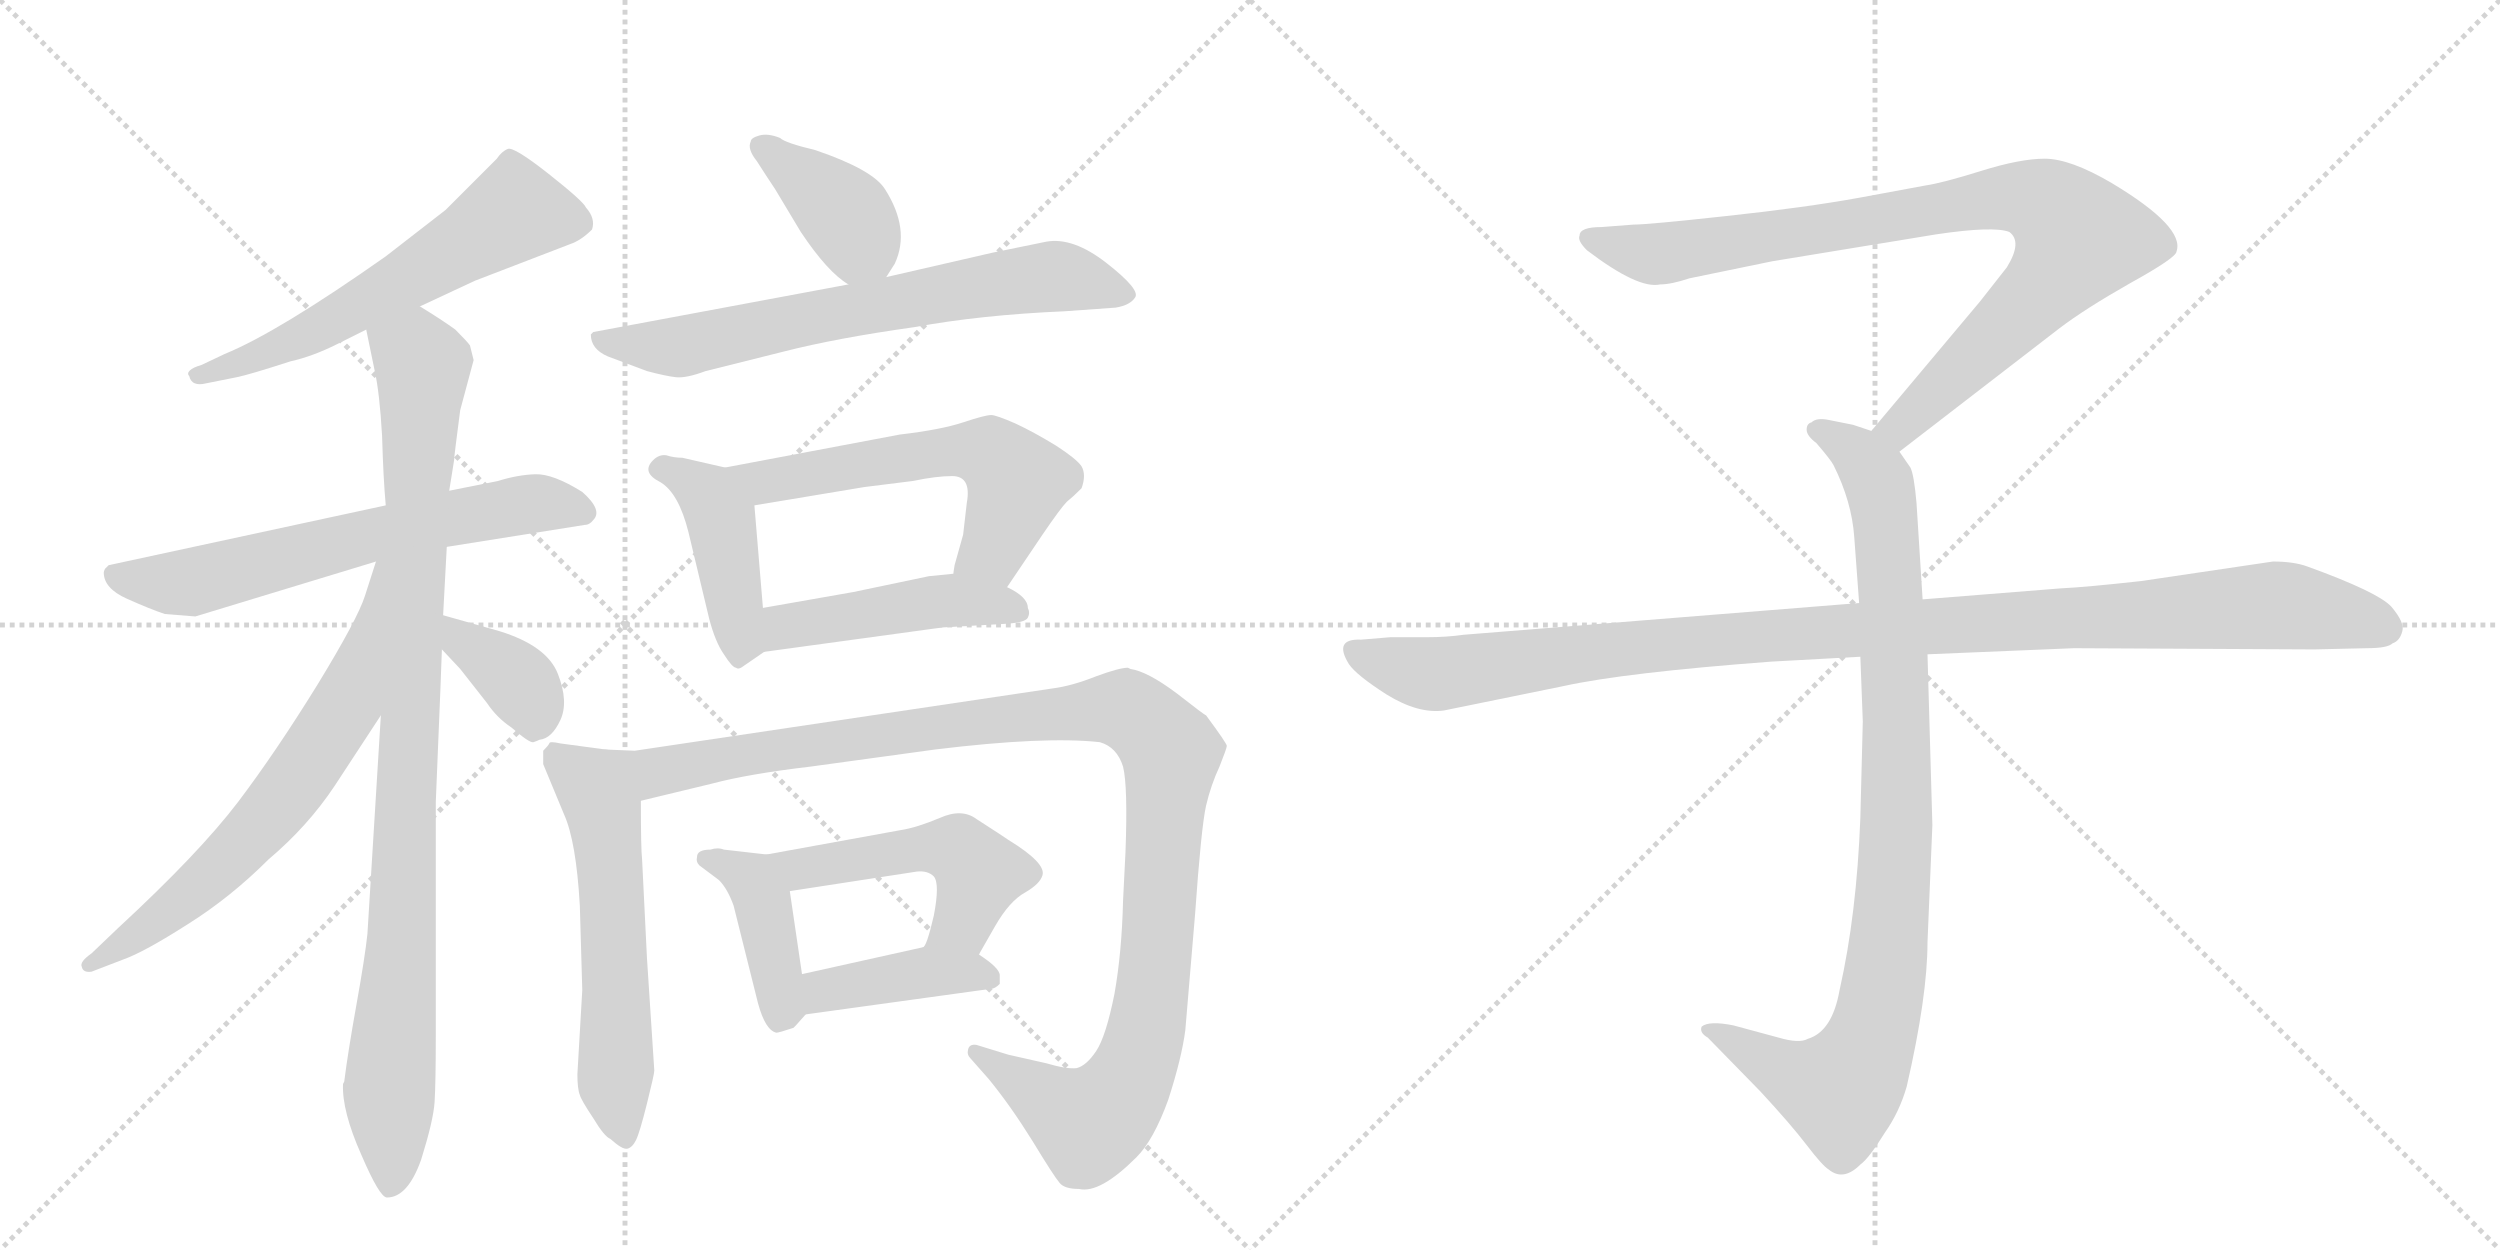 <svg version="1.1" viewBox="0 0 2048 1024" xmlns="http://www.w3.org/2000/svg">
  <g stroke="lightgray" stroke-dasharray="1,1" stroke-width="1" transform="scale(4, 4)">
    <line x1="0" y1="0" x2="256" y2="256"></line>
    <line x1="256" y1="0" x2="0" y2="256"></line>
    <line x1="128" y1="0" x2="128" y2="256"></line>
    <line x1="0" y1="128" x2="256" y2="128"></line>
    <line x1="256" y1="0" x2="512" y2="256"></line>
    <line x1="512" y1="0" x2="256" y2="256"></line>
    <line x1="384" y1="0" x2="384" y2="256"></line>
    <line x1="256" y1="128" x2="512" y2="128"></line>
  </g>
<g transform="scale(1, -1) translate(0, -850)">
   <style type="text/css">
    @keyframes keyframes0 {
      from {
       stroke: black;
       stroke-dashoffset: 600;
       stroke-width: 128;
       }
       66% {
       animation-timing-function: step-end;
       stroke: black;
       stroke-dashoffset: 0;
       stroke-width: 128;
       }
       to {
       stroke: black;
       stroke-width: 1024;
       }
       }
       #make-me-a-hanzi-animation-0 {
         animation: keyframes0 0.738s both;
         animation-delay: 0s;
         animation-timing-function: linear;
       }
    @keyframes keyframes1 {
      from {
       stroke: black;
       stroke-dashoffset: 649;
       stroke-width: 128;
       }
       68% {
       animation-timing-function: step-end;
       stroke: black;
       stroke-dashoffset: 0;
       stroke-width: 128;
       }
       to {
       stroke: black;
       stroke-width: 1024;
       }
       }
       #make-me-a-hanzi-animation-1 {
         animation: keyframes1 0.778s both;
         animation-delay: 0.738s;
         animation-timing-function: linear;
       }
    @keyframes keyframes2 {
      from {
       stroke: black;
       stroke-dashoffset: 973;
       stroke-width: 128;
       }
       76% {
       animation-timing-function: step-end;
       stroke: black;
       stroke-dashoffset: 0;
       stroke-width: 128;
       }
       to {
       stroke: black;
       stroke-width: 1024;
       }
       }
       #make-me-a-hanzi-animation-2 {
         animation: keyframes2 1.042s both;
         animation-delay: 1.516s;
         animation-timing-function: linear;
       }
    @keyframes keyframes3 {
      from {
       stroke: black;
       stroke-dashoffset: 673;
       stroke-width: 128;
       }
       69% {
       animation-timing-function: step-end;
       stroke: black;
       stroke-dashoffset: 0;
       stroke-width: 128;
       }
       to {
       stroke: black;
       stroke-width: 1024;
       }
       }
       #make-me-a-hanzi-animation-3 {
         animation: keyframes3 0.798s both;
         animation-delay: 2.558s;
         animation-timing-function: linear;
       }
    @keyframes keyframes4 {
      from {
       stroke: black;
       stroke-dashoffset: 375;
       stroke-width: 128;
       }
       55% {
       animation-timing-function: step-end;
       stroke: black;
       stroke-dashoffset: 0;
       stroke-width: 128;
       }
       to {
       stroke: black;
       stroke-width: 1024;
       }
       }
       #make-me-a-hanzi-animation-4 {
         animation: keyframes4 0.555s both;
         animation-delay: 3.356s;
         animation-timing-function: linear;
       }
    @keyframes keyframes5 {
      from {
       stroke: black;
       stroke-dashoffset: 390;
       stroke-width: 128;
       }
       56% {
       animation-timing-function: step-end;
       stroke: black;
       stroke-dashoffset: 0;
       stroke-width: 128;
       }
       to {
       stroke: black;
       stroke-width: 1024;
       }
       }
       #make-me-a-hanzi-animation-5 {
         animation: keyframes5 0.567s both;
         animation-delay: 3.911s;
         animation-timing-function: linear;
       }
    @keyframes keyframes6 {
      from {
       stroke: black;
       stroke-dashoffset: 696;
       stroke-width: 128;
       }
       69% {
       animation-timing-function: step-end;
       stroke: black;
       stroke-dashoffset: 0;
       stroke-width: 128;
       }
       to {
       stroke: black;
       stroke-width: 1024;
       }
       }
       #make-me-a-hanzi-animation-6 {
         animation: keyframes6 0.816s both;
         animation-delay: 4.479s;
         animation-timing-function: linear;
       }
    @keyframes keyframes7 {
      from {
       stroke: black;
       stroke-dashoffset: 434;
       stroke-width: 128;
       }
       59% {
       animation-timing-function: step-end;
       stroke: black;
       stroke-dashoffset: 0;
       stroke-width: 128;
       }
       to {
       stroke: black;
       stroke-width: 1024;
       }
       }
       #make-me-a-hanzi-animation-7 {
         animation: keyframes7 0.603s both;
         animation-delay: 5.295s;
         animation-timing-function: linear;
       }
    @keyframes keyframes8 {
      from {
       stroke: black;
       stroke-dashoffset: 589;
       stroke-width: 128;
       }
       66% {
       animation-timing-function: step-end;
       stroke: black;
       stroke-dashoffset: 0;
       stroke-width: 128;
       }
       to {
       stroke: black;
       stroke-width: 1024;
       }
       }
       #make-me-a-hanzi-animation-8 {
         animation: keyframes8 0.729s both;
         animation-delay: 5.898s;
         animation-timing-function: linear;
       }
    @keyframes keyframes9 {
      from {
       stroke: black;
       stroke-dashoffset: 469;
       stroke-width: 128;
       }
       60% {
       animation-timing-function: step-end;
       stroke: black;
       stroke-dashoffset: 0;
       stroke-width: 128;
       }
       to {
       stroke: black;
       stroke-width: 1024;
       }
       }
       #make-me-a-hanzi-animation-9 {
         animation: keyframes9 0.632s both;
         animation-delay: 6.627s;
         animation-timing-function: linear;
       }
    @keyframes keyframes10 {
      from {
       stroke: black;
       stroke-dashoffset: 589;
       stroke-width: 128;
       }
       66% {
       animation-timing-function: step-end;
       stroke: black;
       stroke-dashoffset: 0;
       stroke-width: 128;
       }
       to {
       stroke: black;
       stroke-width: 1024;
       }
       }
       #make-me-a-hanzi-animation-10 {
         animation: keyframes10 0.729s both;
         animation-delay: 7.259s;
         animation-timing-function: linear;
       }
    @keyframes keyframes11 {
      from {
       stroke: black;
       stroke-dashoffset: 1165;
       stroke-width: 128;
       }
       79% {
       animation-timing-function: step-end;
       stroke: black;
       stroke-dashoffset: 0;
       stroke-width: 128;
       }
       to {
       stroke: black;
       stroke-width: 1024;
       }
       }
       #make-me-a-hanzi-animation-11 {
         animation: keyframes11 1.198s both;
         animation-delay: 7.988s;
         animation-timing-function: linear;
       }
    @keyframes keyframes12 {
      from {
       stroke: black;
       stroke-dashoffset: 412;
       stroke-width: 128;
       }
       57% {
       animation-timing-function: step-end;
       stroke: black;
       stroke-dashoffset: 0;
       stroke-width: 128;
       }
       to {
       stroke: black;
       stroke-width: 1024;
       }
       }
       #make-me-a-hanzi-animation-12 {
         animation: keyframes12 0.585s both;
         animation-delay: 9.187s;
         animation-timing-function: linear;
       }
    @keyframes keyframes13 {
      from {
       stroke: black;
       stroke-dashoffset: 508;
       stroke-width: 128;
       }
       62% {
       animation-timing-function: step-end;
       stroke: black;
       stroke-dashoffset: 0;
       stroke-width: 128;
       }
       to {
       stroke: black;
       stroke-width: 1024;
       }
       }
       #make-me-a-hanzi-animation-13 {
         animation: keyframes13 0.663s both;
         animation-delay: 9.772s;
         animation-timing-function: linear;
       }
    @keyframes keyframes14 {
      from {
       stroke: black;
       stroke-dashoffset: 411;
       stroke-width: 128;
       }
       57% {
       animation-timing-function: step-end;
       stroke: black;
       stroke-dashoffset: 0;
       stroke-width: 128;
       }
       to {
       stroke: black;
       stroke-width: 1024;
       }
       }
       #make-me-a-hanzi-animation-14 {
         animation: keyframes14 0.584s both;
         animation-delay: 10.435s;
         animation-timing-function: linear;
       }
    @keyframes keyframes15 {
      from {
       stroke: black;
       stroke-dashoffset: 901;
       stroke-width: 128;
       }
       75% {
       animation-timing-function: step-end;
       stroke: black;
       stroke-dashoffset: 0;
       stroke-width: 128;
       }
       to {
       stroke: black;
       stroke-width: 1024;
       }
       }
       #make-me-a-hanzi-animation-15 {
         animation: keyframes15 0.983s both;
         animation-delay: 11.02s;
         animation-timing-function: linear;
       }
    @keyframes keyframes16 {
      from {
       stroke: black;
       stroke-dashoffset: 948;
       stroke-width: 128;
       }
       76% {
       animation-timing-function: step-end;
       stroke: black;
       stroke-dashoffset: 0;
       stroke-width: 128;
       }
       to {
       stroke: black;
       stroke-width: 1024;
       }
       }
       #make-me-a-hanzi-animation-16 {
         animation: keyframes16 1.021s both;
         animation-delay: 12.003s;
         animation-timing-function: linear;
       }
    @keyframes keyframes17 {
      from {
       stroke: black;
       stroke-dashoffset: 1108;
       stroke-width: 128;
       }
       78% {
       animation-timing-function: step-end;
       stroke: black;
       stroke-dashoffset: 0;
       stroke-width: 128;
       }
       to {
       stroke: black;
       stroke-width: 1024;
       }
       }
       #make-me-a-hanzi-animation-17 {
         animation: keyframes17 1.152s both;
         animation-delay: 13.024s;
         animation-timing-function: linear;
       }
</style>
<path d="M 344 599 L 389 620 L 467 650 Q 476 653 485 662 Q 488 671 480 680 Q 478 685 449.5 707.5 Q 421 730 416 728 Q 411 726 407 720 L 365 678 L 316 640 Q 228 578 184 560 L 165 551 Q 158 549 155.5 546.5 Q 153 544 155 542 Q 157 533 169 536 L 194 541 Q 204 543 238 554 Q 256 558 276 568 L 300 580 L 344 599 Z" fill="lightgray"></path> 
<path d="M 366 402 L 479 420 Q 483 420 486 424 Q 494 432 477 447 Q 453 462 438.5 461.5 Q 424 461 408 456 L 368 448 L 316 436 L 89 387 L 86 384 Q 85 382 85 381 Q 85 368 104 359.5 Q 123 351 135 347 L 160 345 L 308 390 L 366 402 Z" fill="lightgray"></path> 
<path d="M 282 -36 L 281 -38 Q 280 -60 296 -96 Q 311 -131 317 -131 Q 334 -131 345 -100 Q 355 -68 356 -53 Q 357 -37 357 2 L 357 193 L 359 242 Q 361 289 362 318 L 363 346 L 366 402 L 368 448 L 372 473 Q 372 476 377 514 L 388 555 L 385 567 Q 383 570 373 580 Q 362 588 344 599 C 319 615 294 609 300 580 L 307 546 Q 311 528 313 493 Q 314 458 316 436 L 312 264 L 301 85 Q 299 66 292 27 Q 285 -12 282 -36 Z" fill="lightgray"></path> 
<path d="M 308 390 L 299 362 Q 293 343 260 289 Q 226 234 195 193 Q 163 151 97 90 L 75 69 Q 65 62 67 58 Q 68 53 75 54 L 101 64 Q 118 70 154 93 Q 189 115 220 146 Q 252 173 274 206 L 312 264 C 410 413 317 419 308 390 Z" fill="lightgray"></path> 
<path d="M 362 318 L 377 302 L 399 274 Q 407 262 419 254 Q 434 241 437 242 Q 440 243 442 244 Q 452 245 459 260 Q 466 275 457 298 Q 448 321 409 333 L 363 346 C 334 354 341 340 362 318 Z" fill="lightgray"></path> 
<path d="M 726 623 L 733 634 Q 746 662 725 695 Q 715 711 668 727 Q 643 733 639 737 Q 629 741 622 739 Q 615 737 615 734 Q 612 728 620 718 Q 627 707 635 695 L 656 660 Q 678 627 695 617 C 714 604 714 604 726 623 Z" fill="lightgray"></path> 
<path d="M 695 617 L 486 578 L 484 576 Q 484 564 498 558 L 530 546 Q 545 542 553.5 541 Q 562 540 578 546 L 642 562 Q 685 573 749 582 Q 803 592 872 595 L 914 598 Q 926 600 930 606.5 Q 934 613 906.5 634.5 Q 879 656 857 652 L 813 643 L 726 623 L 695 617 Z" fill="lightgray"></path> 
<path d="M 594 467 L 559 475 Q 552 475 546 477 Q 540 478 535 473 Q 525 463 541 455 Q 556 446 564 414 L 581 343 Q 586 324 593 314 Q 600 303 603 303 Q 605 301 610 305 L 626 316 C 628 317 627 322 625 352 L 618 436 C 616 462 616 462 594 467 Z" fill="lightgray"></path> 
<path d="M 825 369 L 854 412 Q 869 434 874 439 Q 879 443 886 450 Q 890 461 886 468 Q 882 474 865 485 Q 847 496 832 503 Q 816 510 812 510 Q 807 510 789 504 Q 771 498 737 494 L 594 467 C 565 461 588 431 618 436 L 708 451 L 748 456 Q 767 460 780 460 Q 796 460 792 438 L 789 412 L 782 387 Q 781 381 781 380 C 775 351 808 344 825 369 Z" fill="lightgray"></path> 
<path d="M 626 316 L 772 336 Q 808 338 824 339 Q 840 340 842 344 Q 844 348 842 352 Q 842 361 825 369 L 781 380 L 761 378 L 699 365 L 625 352 C 595 347 596 312 626 316 Z" fill="lightgray"></path> 
<path d="M 496 236 L 459 241 Q 450 243 450 241 Q 449 239 445 235 L 445 224 L 462 183 Q 472 161 475 108 L 477 39 L 473 -30 Q 473 -42 475 -47 Q 476 -51 486 -66 Q 495 -81 500 -83 Q 510 -92 514 -91 Q 518 -90 521 -84 Q 524 -78 530 -54 Q 536 -30 536 -27 L 530 65 L 526 146 Q 525 154 525 194 C 525 224 525 232 496 236 Z" fill="lightgray"></path> 
<path d="M 988 264 Q 987 264 964 282 Q 940 300 926 302 L 924 303 Q 917 303 898 296 Q 878 288 862 286 L 520 235 L 496 236 C 466 236 496 187 525 194 L 583 208 Q 613 216 664 222 L 766 236 Q 856 247 901 242 Q 915 238 920 222 Q 924 206 922 152 L 920 112 Q 919 70 913 36 Q 906 1 898 -11 Q 890 -23 882 -25 Q 874 -26 857 -21 L 826 -14 L 800 -6 Q 794 -5 793 -10 Q 792 -14 795 -17 L 810 -34 Q 828 -56 846 -85 Q 863 -113 868 -119 Q 872 -124 884 -124 Q 901 -128 931 -98 Q 945 -84 957 -51 Q 968 -17 971 6 Q 973 30 979 101 Q 984 172 988 190 Q 992 207 999 222 Q 1005 237 1005 239 Q 1005 241 988 264 Z" fill="lightgray"></path> 
<path d="M 571 148 Q 570 144 573 141 L 589 129 Q 596 122 601 108 L 621 28 Q 627 6 636 4 Q 638 4 650 8 L 652 10 L 660 19 C 662 21 661 22 657 52 L 647 120 C 643 148 643 148 628 150 L 593 154 Q 588 156 582 154 Q 571 154 571 148 Z" fill="lightgray"></path> 
<path d="M 802 68 L 803 70 L 815 91 Q 827 112 840 119 Q 852 126 854 133 Q 857 143 826 162 Q 820 166 817 168 L 800 179 Q 788 188 770 180 Q 751 172 738 170 L 628 150 C 598 145 617 115 647 120 L 751 136 Q 760 137 765 132 Q 770 126 765 100 Q 759 74 756 74 C 742 47 787 42 802 68 Z" fill="lightgray"></path> 
<path d="M 660 19 L 812 40 Q 815 40 819 44 L 819 51 Q 819 57 802 68 C 784 80 784 80 756 74 L 657 52 C 628 45 630 15 660 19 Z" fill="lightgray"></path> 
<path d="M 1556 480 L 1687 581 Q 1708 597 1745 618 Q 1783 639 1783 644 Q 1790 664 1730 700 Q 1696 720 1675 720 Q 1655 720 1623 710 Q 1591 700 1577 698 L 1523 688 Q 1479 680 1414 673 Q 1350 666 1338 666 L 1312 664 Q 1294 664 1294 657 Q 1292 653 1300 645 Q 1342 613 1360 617 Q 1369 617 1384 622 L 1452 636 L 1586 658 Q 1633 665 1646 660 Q 1657 652 1644 631 L 1622 603 L 1533 497 C 1514 474 1532 462 1556 480 Z" fill="lightgray"></path> 
<path d="M 1524 312 L 1526 259 L 1524 180 Q 1521 101 1507 39 Q 1501 5 1481 -1 Q 1474 -5 1457 0 L 1420 10 Q 1400 14 1394 9 Q 1392 4 1399 0 L 1442 -44 Q 1467 -71 1480 -88 Q 1493 -105 1498 -108 Q 1510 -118 1524 -104 Q 1531 -99 1544 -78 Q 1556 -61 1562 -40 Q 1579 34 1579 78 L 1583 174 L 1579 314 L 1575 359 L 1570 438 Q 1568 461 1565 467 L 1556 480 C 1549 492 1549 492 1533 497 L 1518 502 L 1498 506 Q 1488 508 1484 504 Q 1480 503 1480 498 Q 1480 493 1488 487 Q 1500 473 1502 469 Q 1517 439 1519 410 L 1523 356 L 1524 312 Z" fill="lightgray"></path> 
<path d="M 1523 356 L 1199 330 Q 1185 328 1169 328 L 1139 328 L 1115 326 Q 1092 327 1105 306 Q 1111 297 1136 281 Q 1162 265 1183 268 L 1281 288 Q 1331 299 1451 308 L 1524 312 L 1579 314 L 1699 319 L 1896 318 L 1939 319 Q 1956 319 1960 323 Q 1966 325 1968 333 Q 1970 340 1959 353 Q 1948 365 1890 386 Q 1879 390 1862 390 L 1754 374 Q 1709 369 1688 368 L 1575 359 L 1523 356 Z" fill="lightgray"></path> 
      <clipPath id="make-me-a-hanzi-clip-0">
      <path d="M 344 599 L 389 620 L 467 650 Q 476 653 485 662 Q 488 671 480 680 Q 478 685 449.5 707.5 Q 421 730 416 728 Q 411 726 407 720 L 365 678 L 316 640 Q 228 578 184 560 L 165 551 Q 158 549 155.5 546.5 Q 153 544 155 542 Q 157 533 169 536 L 194 541 Q 204 543 238 554 Q 256 558 276 568 L 300 580 L 344 599 Z" fill="lightgray"></path>
      </clipPath>
      <path clip-path="url(#make-me-a-hanzi-clip-0)" d="M 473 667 L 420 675 L 251 575 L 163 543 " fill="none" id="make-me-a-hanzi-animation-0" stroke-dasharray="472 944" stroke-linecap="round"></path>

      <clipPath id="make-me-a-hanzi-clip-1">
      <path d="M 366 402 L 479 420 Q 483 420 486 424 Q 494 432 477 447 Q 453 462 438.5 461.5 Q 424 461 408 456 L 368 448 L 316 436 L 89 387 L 86 384 Q 85 382 85 381 Q 85 368 104 359.5 Q 123 351 135 347 L 160 345 L 308 390 L 366 402 Z" fill="lightgray"></path>
      </clipPath>
      <path clip-path="url(#make-me-a-hanzi-clip-1)" d="M 93 380 L 156 373 L 434 438 L 478 431 " fill="none" id="make-me-a-hanzi-animation-1" stroke-dasharray="521 1042" stroke-linecap="round"></path>

      <clipPath id="make-me-a-hanzi-clip-2">
      <path d="M 282 -36 L 281 -38 Q 280 -60 296 -96 Q 311 -131 317 -131 Q 334 -131 345 -100 Q 355 -68 356 -53 Q 357 -37 357 2 L 357 193 L 359 242 Q 361 289 362 318 L 363 346 L 366 402 L 368 448 L 372 473 Q 372 476 377 514 L 388 555 L 385 567 Q 383 570 373 580 Q 362 588 344 599 C 319 615 294 609 300 580 L 307 546 Q 311 528 313 493 Q 314 458 316 436 L 312 264 L 301 85 Q 299 66 292 27 Q 285 -12 282 -36 Z" fill="lightgray"></path>
      </clipPath>
      <path clip-path="url(#make-me-a-hanzi-clip-2)" d="M 310 576 L 346 551 L 320 -122 " fill="none" id="make-me-a-hanzi-animation-2" stroke-dasharray="845 1690" stroke-linecap="round"></path>

      <clipPath id="make-me-a-hanzi-clip-3">
      <path d="M 308 390 L 299 362 Q 293 343 260 289 Q 226 234 195 193 Q 163 151 97 90 L 75 69 Q 65 62 67 58 Q 68 53 75 54 L 101 64 Q 118 70 154 93 Q 189 115 220 146 Q 252 173 274 206 L 312 264 C 410 413 317 419 308 390 Z" fill="lightgray"></path>
      </clipPath>
      <path clip-path="url(#make-me-a-hanzi-clip-3)" d="M 313 384 L 284 273 L 233 197 L 137 101 L 73 62 " fill="none" id="make-me-a-hanzi-animation-3" stroke-dasharray="545 1090" stroke-linecap="round"></path>

      <clipPath id="make-me-a-hanzi-clip-4">
      <path d="M 362 318 L 377 302 L 399 274 Q 407 262 419 254 Q 434 241 437 242 Q 440 243 442 244 Q 452 245 459 260 Q 466 275 457 298 Q 448 321 409 333 L 363 346 C 334 354 341 340 362 318 Z" fill="lightgray"></path>
      </clipPath>
      <path clip-path="url(#make-me-a-hanzi-clip-4)" d="M 369 339 L 378 325 L 427 288 L 437 272 L 437 250 " fill="none" id="make-me-a-hanzi-animation-4" stroke-dasharray="247 494" stroke-linecap="round"></path>

      <clipPath id="make-me-a-hanzi-clip-5">
      <path d="M 726 623 L 733 634 Q 746 662 725 695 Q 715 711 668 727 Q 643 733 639 737 Q 629 741 622 739 Q 615 737 615 734 Q 612 728 620 718 Q 627 707 635 695 L 656 660 Q 678 627 695 617 C 714 604 714 604 726 623 Z" fill="lightgray"></path>
      </clipPath>
      <path clip-path="url(#make-me-a-hanzi-clip-5)" d="M 623 730 L 696 670 L 704 653 L 700 633 " fill="none" id="make-me-a-hanzi-animation-5" stroke-dasharray="262 524" stroke-linecap="round"></path>

      <clipPath id="make-me-a-hanzi-clip-6">
      <path d="M 695 617 L 486 578 L 484 576 Q 484 564 498 558 L 530 546 Q 545 542 553.5 541 Q 562 540 578 546 L 642 562 Q 685 573 749 582 Q 803 592 872 595 L 914 598 Q 926 600 930 606.5 Q 934 613 906.5 634.5 Q 879 656 857 652 L 813 643 L 726 623 L 695 617 Z" fill="lightgray"></path>
      </clipPath>
      <path clip-path="url(#make-me-a-hanzi-clip-6)" d="M 490 572 L 564 567 L 855 623 L 923 609 " fill="none" id="make-me-a-hanzi-animation-6" stroke-dasharray="568 1136" stroke-linecap="round"></path>

      <clipPath id="make-me-a-hanzi-clip-7">
      <path d="M 594 467 L 559 475 Q 552 475 546 477 Q 540 478 535 473 Q 525 463 541 455 Q 556 446 564 414 L 581 343 Q 586 324 593 314 Q 600 303 603 303 Q 605 301 610 305 L 626 316 C 628 317 627 322 625 352 L 618 436 C 616 462 616 462 594 467 Z" fill="lightgray"></path>
      </clipPath>
      <path clip-path="url(#make-me-a-hanzi-clip-7)" d="M 542 465 L 580 445 L 591 425 L 607 326 L 604 314 " fill="none" id="make-me-a-hanzi-animation-7" stroke-dasharray="306 612" stroke-linecap="round"></path>

      <clipPath id="make-me-a-hanzi-clip-8">
      <path d="M 825 369 L 854 412 Q 869 434 874 439 Q 879 443 886 450 Q 890 461 886 468 Q 882 474 865 485 Q 847 496 832 503 Q 816 510 812 510 Q 807 510 789 504 Q 771 498 737 494 L 594 467 C 565 461 588 431 618 436 L 708 451 L 748 456 Q 767 460 780 460 Q 796 460 792 438 L 789 412 L 782 387 Q 781 381 781 380 C 775 351 808 344 825 369 Z" fill="lightgray"></path>
      </clipPath>
      <path clip-path="url(#make-me-a-hanzi-clip-8)" d="M 602 465 L 626 455 L 777 481 L 813 477 L 833 454 L 812 399 L 789 382 " fill="none" id="make-me-a-hanzi-animation-8" stroke-dasharray="461 922" stroke-linecap="round"></path>

      <clipPath id="make-me-a-hanzi-clip-9">
      <path d="M 626 316 L 772 336 Q 808 338 824 339 Q 840 340 842 344 Q 844 348 842 352 Q 842 361 825 369 L 781 380 L 761 378 L 699 365 L 625 352 C 595 347 596 312 626 316 Z" fill="lightgray"></path>
      </clipPath>
      <path clip-path="url(#make-me-a-hanzi-clip-9)" d="M 633 322 L 650 339 L 757 356 L 814 356 L 836 348 " fill="none" id="make-me-a-hanzi-animation-9" stroke-dasharray="341 682" stroke-linecap="round"></path>

      <clipPath id="make-me-a-hanzi-clip-10">
      <path d="M 496 236 L 459 241 Q 450 243 450 241 Q 449 239 445 235 L 445 224 L 462 183 Q 472 161 475 108 L 477 39 L 473 -30 Q 473 -42 475 -47 Q 476 -51 486 -66 Q 495 -81 500 -83 Q 510 -92 514 -91 Q 518 -90 521 -84 Q 524 -78 530 -54 Q 536 -30 536 -27 L 530 65 L 526 146 Q 525 154 525 194 C 525 224 525 232 496 236 Z" fill="lightgray"></path>
      </clipPath>
      <path clip-path="url(#make-me-a-hanzi-clip-10)" d="M 454 233 L 480 210 L 495 183 L 505 40 L 504 -46 L 513 -83 " fill="none" id="make-me-a-hanzi-animation-10" stroke-dasharray="461 922" stroke-linecap="round"></path>

      <clipPath id="make-me-a-hanzi-clip-11">
      <path d="M 988 264 Q 987 264 964 282 Q 940 300 926 302 L 924 303 Q 917 303 898 296 Q 878 288 862 286 L 520 235 L 496 236 C 466 236 496 187 525 194 L 583 208 Q 613 216 664 222 L 766 236 Q 856 247 901 242 Q 915 238 920 222 Q 924 206 922 152 L 920 112 Q 919 70 913 36 Q 906 1 898 -11 Q 890 -23 882 -25 Q 874 -26 857 -21 L 826 -14 L 800 -6 Q 794 -5 793 -10 Q 792 -14 795 -17 L 810 -34 Q 828 -56 846 -85 Q 863 -113 868 -119 Q 872 -124 884 -124 Q 901 -128 931 -98 Q 945 -84 957 -51 Q 968 -17 971 6 Q 973 30 979 101 Q 984 172 988 190 Q 992 207 999 222 Q 1005 237 1005 239 Q 1005 241 988 264 Z" fill="lightgray"></path>
      </clipPath>
      <path clip-path="url(#make-me-a-hanzi-clip-11)" d="M 502 232 L 534 217 L 795 258 L 915 270 L 937 260 L 959 232 L 950 92 L 940 14 L 926 -32 L 892 -71 L 799 -12 " fill="none" id="make-me-a-hanzi-animation-11" stroke-dasharray="1037 2074" stroke-linecap="round"></path>

      <clipPath id="make-me-a-hanzi-clip-12">
      <path d="M 571 148 Q 570 144 573 141 L 589 129 Q 596 122 601 108 L 621 28 Q 627 6 636 4 Q 638 4 650 8 L 652 10 L 660 19 C 662 21 661 22 657 52 L 647 120 C 643 148 643 148 628 150 L 593 154 Q 588 156 582 154 Q 571 154 571 148 Z" fill="lightgray"></path>
      </clipPath>
      <path clip-path="url(#make-me-a-hanzi-clip-12)" d="M 579 146 L 615 130 L 624 113 L 640 17 " fill="none" id="make-me-a-hanzi-animation-12" stroke-dasharray="284 568" stroke-linecap="round"></path>

      <clipPath id="make-me-a-hanzi-clip-13">
      <path d="M 802 68 L 803 70 L 815 91 Q 827 112 840 119 Q 852 126 854 133 Q 857 143 826 162 Q 820 166 817 168 L 800 179 Q 788 188 770 180 Q 751 172 738 170 L 628 150 C 598 145 617 115 647 120 L 751 136 Q 760 137 765 132 Q 770 126 765 100 Q 759 74 756 74 C 742 47 787 42 802 68 Z" fill="lightgray"></path>
      </clipPath>
      <path clip-path="url(#make-me-a-hanzi-clip-13)" d="M 636 148 L 656 139 L 746 154 L 784 154 L 802 135 L 789 95 L 764 74 " fill="none" id="make-me-a-hanzi-animation-13" stroke-dasharray="380 760" stroke-linecap="round"></path>

      <clipPath id="make-me-a-hanzi-clip-14">
      <path d="M 660 19 L 812 40 Q 815 40 819 44 L 819 51 Q 819 57 802 68 C 784 80 784 80 756 74 L 657 52 C 628 45 630 15 660 19 Z" fill="lightgray"></path>
      </clipPath>
      <path clip-path="url(#make-me-a-hanzi-clip-14)" d="M 667 25 L 673 37 L 753 53 L 792 54 L 812 48 " fill="none" id="make-me-a-hanzi-animation-14" stroke-dasharray="283 566" stroke-linecap="round"></path>

      <clipPath id="make-me-a-hanzi-clip-15">
      <path d="M 1556 480 L 1687 581 Q 1708 597 1745 618 Q 1783 639 1783 644 Q 1790 664 1730 700 Q 1696 720 1675 720 Q 1655 720 1623 710 Q 1591 700 1577 698 L 1523 688 Q 1479 680 1414 673 Q 1350 666 1338 666 L 1312 664 Q 1294 664 1294 657 Q 1292 653 1300 645 Q 1342 613 1360 617 Q 1369 617 1384 622 L 1452 636 L 1586 658 Q 1633 665 1646 660 Q 1657 652 1644 631 L 1622 603 L 1533 497 C 1514 474 1532 462 1556 480 Z" fill="lightgray"></path>
      </clipPath>
      <path clip-path="url(#make-me-a-hanzi-clip-15)" d="M 1303 654 L 1362 642 L 1620 686 L 1651 689 L 1682 679 L 1703 655 L 1690 633 L 1575 517 L 1556 500 L 1543 499 " fill="none" id="make-me-a-hanzi-animation-15" stroke-dasharray="773 1546" stroke-linecap="round"></path>

      <clipPath id="make-me-a-hanzi-clip-16">
      <path d="M 1524 312 L 1526 259 L 1524 180 Q 1521 101 1507 39 Q 1501 5 1481 -1 Q 1474 -5 1457 0 L 1420 10 Q 1400 14 1394 9 Q 1392 4 1399 0 L 1442 -44 Q 1467 -71 1480 -88 Q 1493 -105 1498 -108 Q 1510 -118 1524 -104 Q 1531 -99 1544 -78 Q 1556 -61 1562 -40 Q 1579 34 1579 78 L 1583 174 L 1579 314 L 1575 359 L 1570 438 Q 1568 461 1565 467 L 1556 480 C 1549 492 1549 492 1533 497 L 1518 502 L 1498 506 Q 1488 508 1484 504 Q 1480 503 1480 498 Q 1480 493 1488 487 Q 1500 473 1502 469 Q 1517 439 1519 410 L 1523 356 L 1524 312 Z" fill="lightgray"></path>
      </clipPath>
      <path clip-path="url(#make-me-a-hanzi-clip-16)" d="M 1489 496 L 1519 481 L 1535 463 L 1546 413 L 1554 181 L 1542 38 L 1524 -22 L 1505 -43 L 1468 -32 L 1400 6 " fill="none" id="make-me-a-hanzi-animation-16" stroke-dasharray="820 1640" stroke-linecap="round"></path>

      <clipPath id="make-me-a-hanzi-clip-17">
      <path d="M 1523 356 L 1199 330 Q 1185 328 1169 328 L 1139 328 L 1115 326 Q 1092 327 1105 306 Q 1111 297 1136 281 Q 1162 265 1183 268 L 1281 288 Q 1331 299 1451 308 L 1524 312 L 1579 314 L 1699 319 L 1896 318 L 1939 319 Q 1956 319 1960 323 Q 1966 325 1968 333 Q 1970 340 1959 353 Q 1948 365 1890 386 Q 1879 390 1862 390 L 1754 374 Q 1709 369 1688 368 L 1575 359 L 1523 356 Z" fill="lightgray"></path>
      </clipPath>
      <path clip-path="url(#make-me-a-hanzi-clip-17)" d="M 1111 316 L 1141 304 L 1184 298 L 1424 328 L 1858 354 L 1925 345 L 1955 335 " fill="none" id="make-me-a-hanzi-animation-17" stroke-dasharray="980 1960" stroke-linecap="round"></path>

</g>
</svg>
